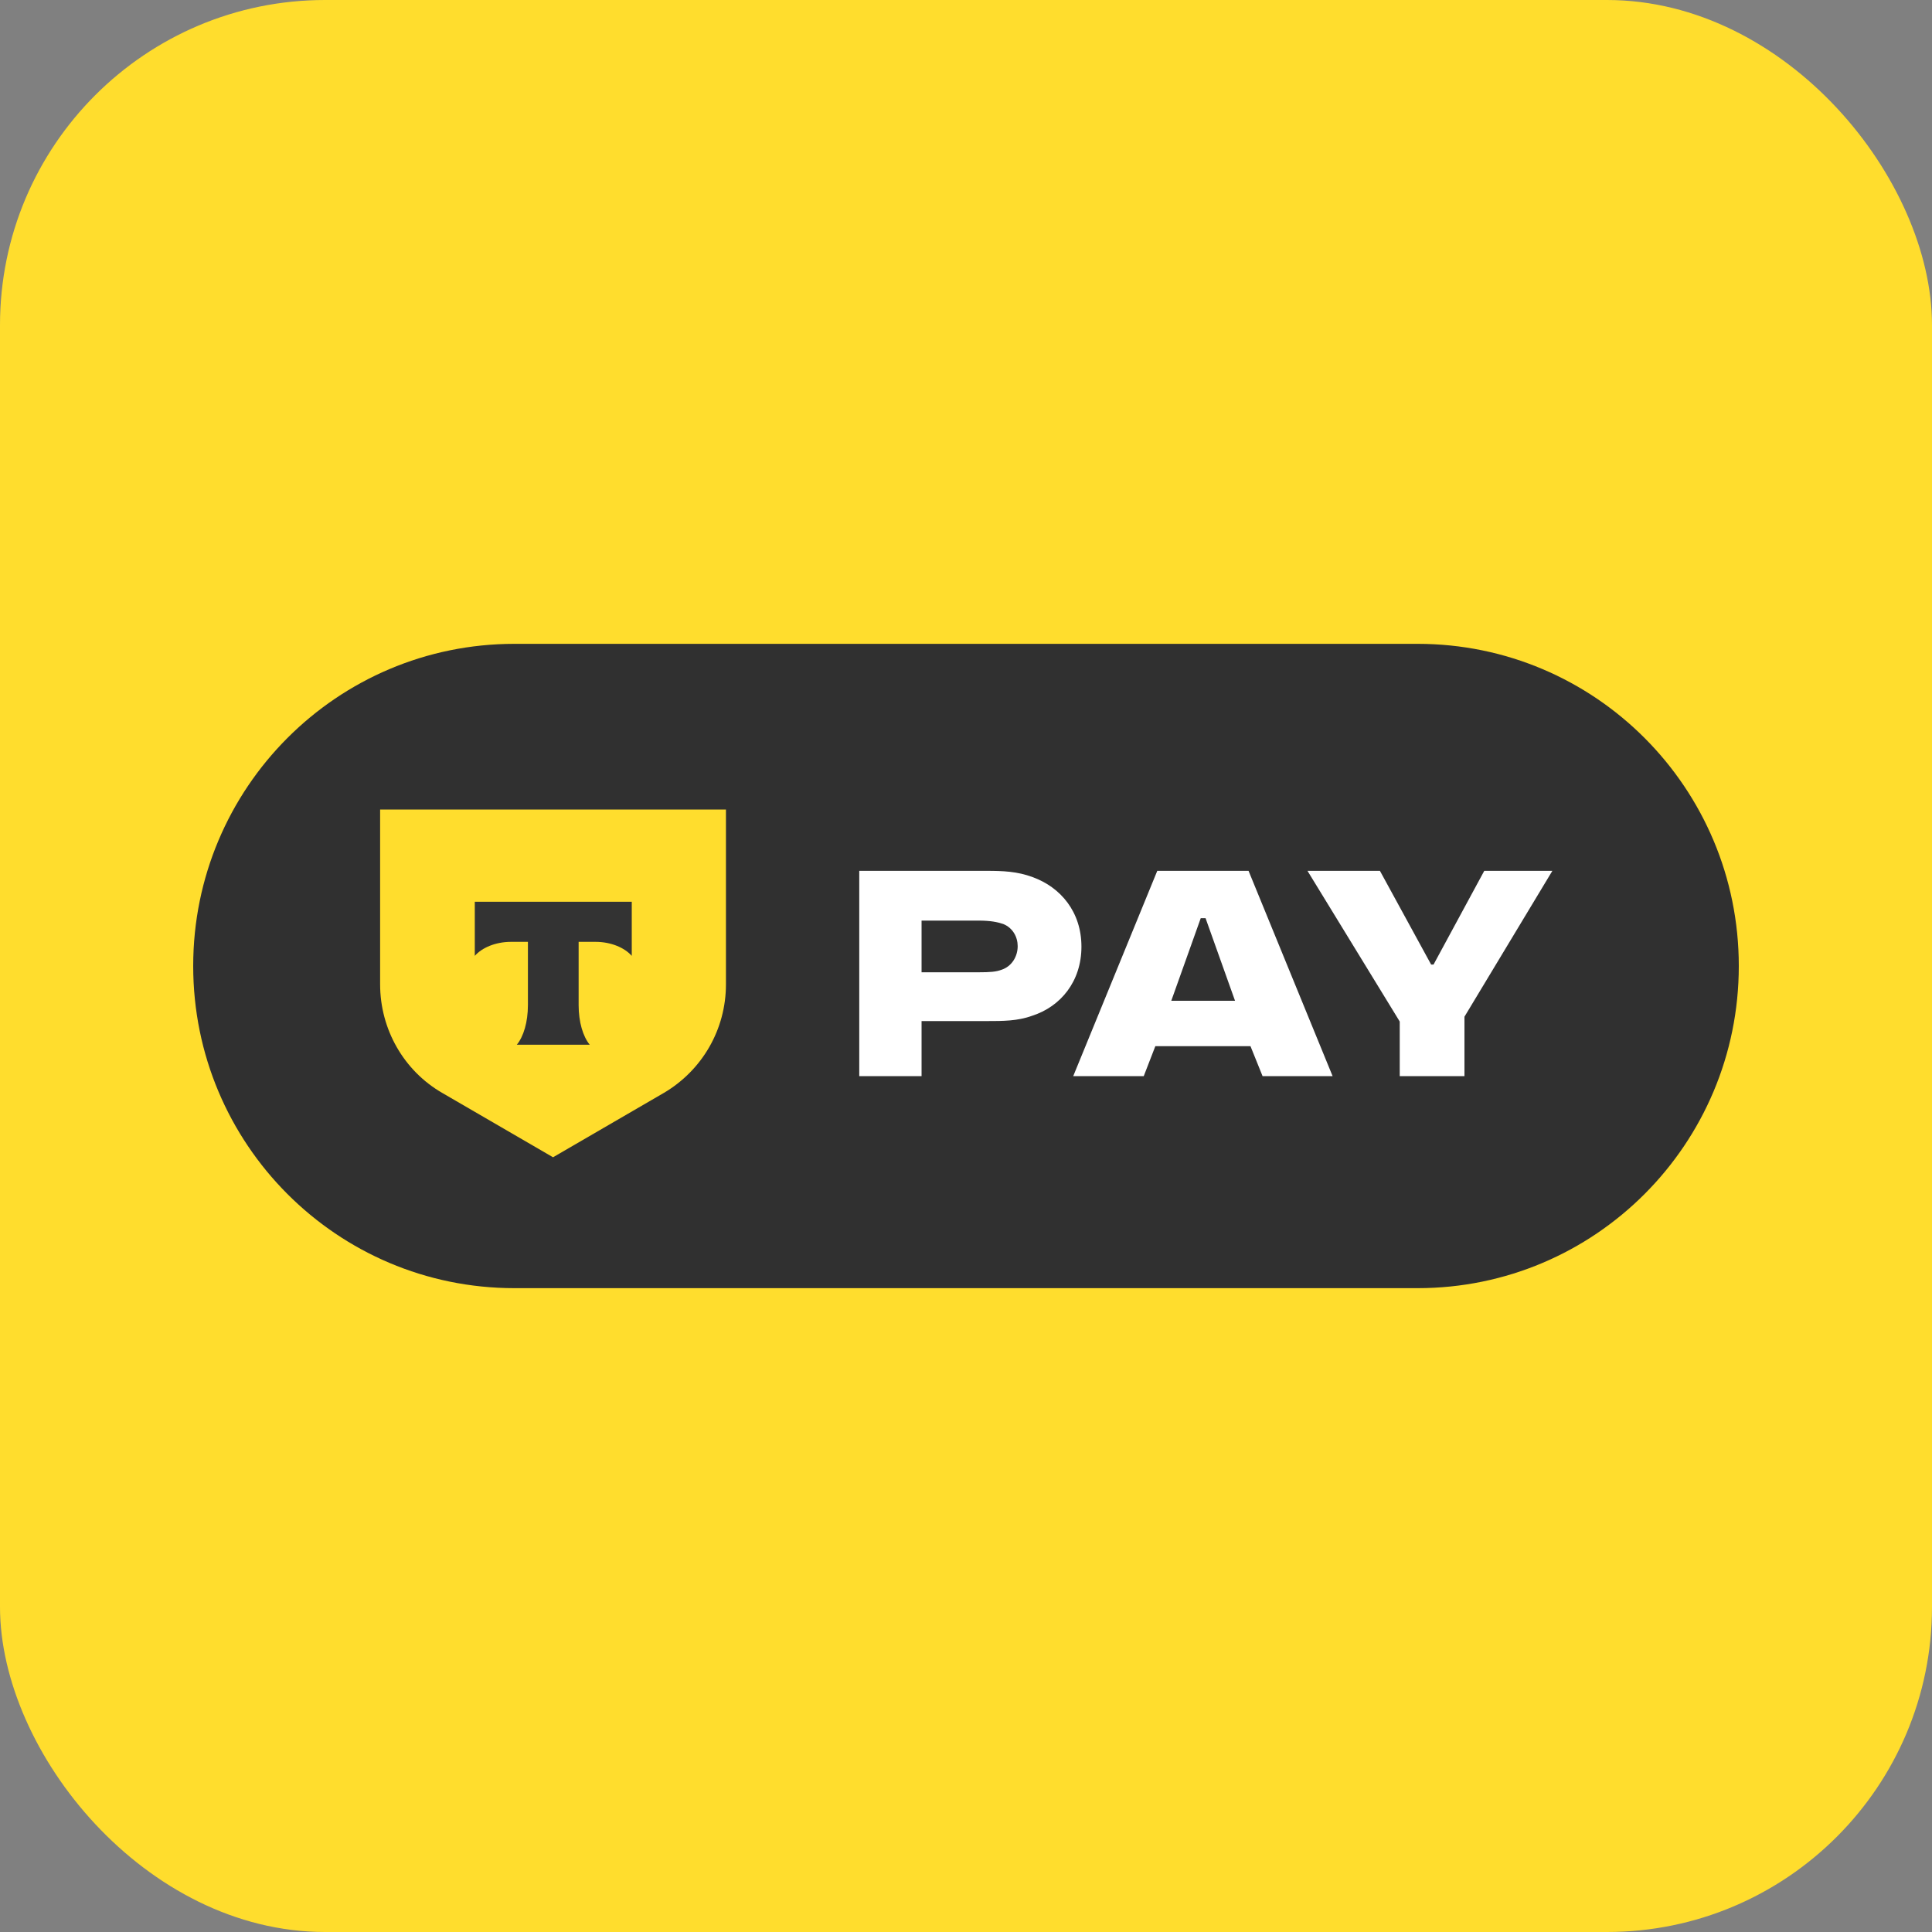 <?xml version="1.0" encoding="UTF-8"?>
<svg id="_Слой_2" data-name="Слой 2" xmlns="http://www.w3.org/2000/svg" xmlns:xlink="http://www.w3.org/1999/xlink" viewBox="0 0 40 40">
  <rect x="0" y="0" width="40" height="40" fill="#808080" stroke="none"/>
  <defs>
    <style>
      .cls-1 {
        fill: #ffdd2d;
      }

      .cls-1, .cls-2, .cls-3, .cls-4, .cls-5 {
        stroke-width: 0px;
      }

      .cls-2 {
        fill: #333;
        fill-rule: evenodd;
      }

      .cls-3 {
        fill: none;
      }

      .cls-4 {
        fill: #fff;
      }

      .cls-6 {
        clip-path: url(#clippath);
      }

      .cls-5 {
        fill: #303030;
      }
    </style>
    <clipPath id="clippath">
      <rect class="cls-3" x="4" y="13.33" width="32" height="13.33"/>
    </clipPath>
  </defs>
  <g id="Layer_1" data-name="Layer 1">
    <rect class="cls-1" y="0" width="40" height="40" rx="6.73" ry="6.73"/>
    <g class="cls-6">
      <g>
        <path class="cls-5" d="m29.35,13.33H10.65c-3.67,0-6.65,2.98-6.65,6.67s2.98,6.67,6.65,6.67h18.7c3.67,0,6.65-2.98,6.65-6.67s-2.98-6.67-6.65-6.67Z"/>
        <path class="cls-4" d="m20.44,18.03h-2.65v4.25h1.29v-1.14h1.36c.32,0,.63,0,.93-.11.59-.19,1.02-.71,1.02-1.43s-.43-1.23-1.01-1.44c-.32-.12-.62-.13-.95-.13h0Zm-1.36,2.11v-1.08h1.18c.25,0,.39.03.51.07.2.08.3.27.3.46,0,.21-.12.42-.34.49-.11.04-.23.05-.47.05h-1.18Z"/>
        <path class="cls-4" d="m24.25,20.72l.61-1.71h.1l.61,1.71h-1.33Zm-.32.94h1.96l.25.62h1.45l-1.74-4.25h-1.89l-1.74,4.25h1.46l.24-.62h0Z"/>
        <path class="cls-4" d="m30.73,18.03l-1.05,1.94h-.05l-1.06-1.94h-1.5l1.91,3.12v1.13h1.34v-1.23l1.82-3.02h-1.41Z"/>
        <path class="cls-1" d="m7.86,16.76h7.17v3.62c0,.93-.49,1.78-1.29,2.25l-2.29,1.33-2.29-1.33c-.8-.46-1.29-1.32-1.29-2.25v-3.62Z"/>
        <path class="cls-2" d="m9.83,18.67v1.12c.15-.17.43-.29.75-.29h.35v1.31c0,.35-.09.65-.23.82h1.51c-.14-.17-.23-.47-.23-.82v-1.31h.35c.32,0,.6.12.75.29v-1.12h-3.23,0Z"/>
      </g>
    </g>
  </g>
</svg>
